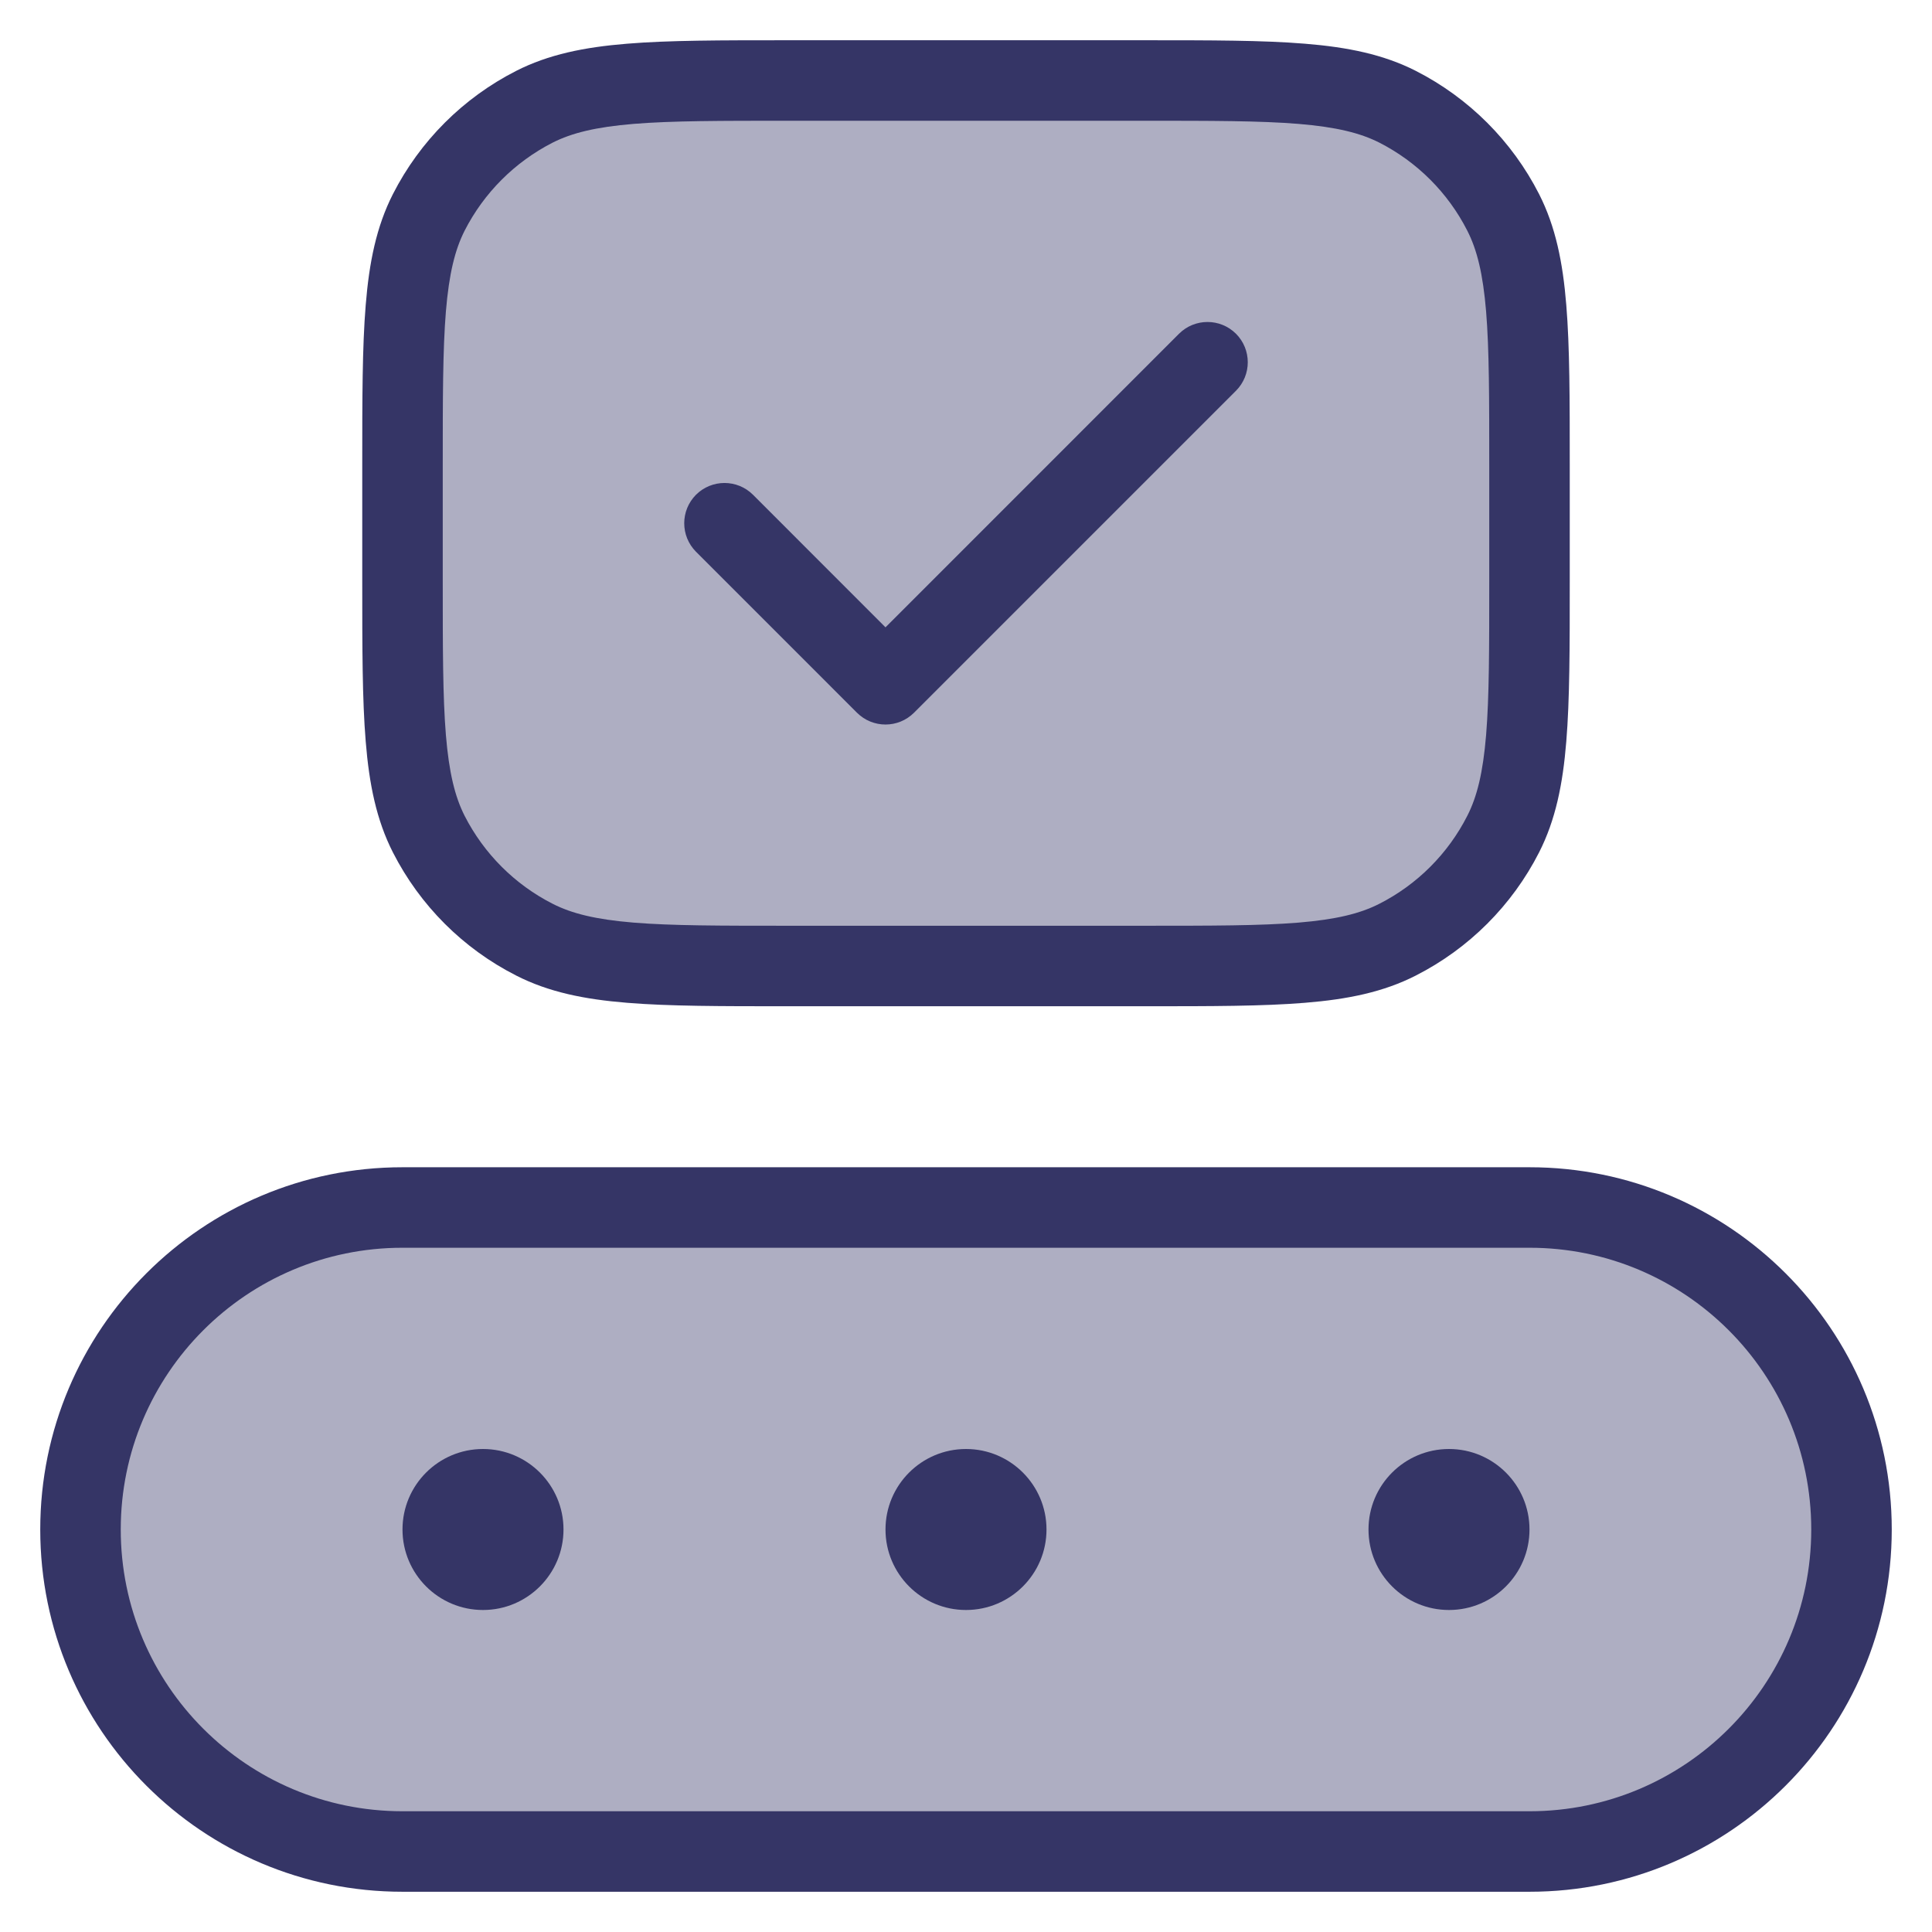 <svg width="24" height="24" viewBox="0 0 24 24" fill="none" xmlns="http://www.w3.org/2000/svg">
<g clip-path="url(#clip0_9001_287885)">
<g opacity="0.4">
<path d="M5.327 2.638C5 3.28 5 4.12 5 5.8V7.2C5 8.88 5 9.72 5.327 10.362C5.615 10.927 6.074 11.385 6.638 11.673C7.28 12 8.12 12 9.8 12H14.2C15.88 12 16.72 12 17.362 11.673C17.927 11.385 18.385 10.927 18.673 10.362C19 9.72 19 8.88 19 7.2V5.8C19 4.12 19 3.28 18.673 2.638C18.385 2.074 17.927 1.615 17.362 1.327C16.72 1 15.88 1 14.2 1H9.8C8.12 1 7.28 1 6.638 1.327C6.074 1.615 5.615 2.074 5.327 2.638Z" fill="#353566"/>
<path d="M5 15C2.791 15 1 16.791 1 19C1 21.209 2.791 23 5 23H19C21.209 23 23 21.209 23 19C23 16.791 21.209 15 19 15H5Z" fill="#353566"/>
</g>
<path d="M15.354 4.854C15.549 4.658 15.549 4.342 15.354 4.146C15.158 3.951 14.842 3.951 14.646 4.146L11 7.793L9.354 6.146C9.158 5.951 8.842 5.951 8.646 6.146C8.451 6.342 8.451 6.658 8.646 6.854L10.646 8.854C10.842 9.049 11.158 9.049 11.354 8.854L15.354 4.854Z" fill="#353566"/>
<path fill-rule="evenodd" clip-rule="evenodd" d="M9.778 0.5H14.222C15.043 0.5 15.691 0.5 16.211 0.543C16.742 0.586 17.186 0.676 17.589 0.881C18.247 1.217 18.783 1.752 19.119 2.411C19.324 2.814 19.414 3.258 19.457 3.789C19.5 4.31 19.5 4.957 19.5 5.778V7.222C19.5 8.043 19.5 8.69 19.457 9.211C19.414 9.742 19.324 10.186 19.119 10.589C18.783 11.248 18.247 11.783 17.589 12.118C17.186 12.324 16.742 12.414 16.211 12.457C15.691 12.5 15.043 12.5 14.222 12.5H9.778C8.957 12.5 8.31 12.5 7.789 12.457C7.258 12.414 6.814 12.324 6.411 12.118C5.752 11.783 5.217 11.248 4.881 10.589C4.676 10.186 4.586 9.742 4.543 9.211C4.5 8.69 4.5 8.043 4.5 7.222V5.778C4.5 4.957 4.5 4.31 4.543 3.789C4.586 3.258 4.676 2.814 4.881 2.411C5.217 1.752 5.752 1.217 6.411 0.881C6.814 0.676 7.258 0.586 7.789 0.543C8.31 0.5 8.957 0.5 9.778 0.5ZM7.87 1.539C7.401 1.578 7.104 1.651 6.865 1.772C6.395 2.012 6.012 2.395 5.772 2.865C5.651 3.104 5.578 3.401 5.539 3.87C5.5 4.345 5.5 4.952 5.5 5.8V7.2C5.5 8.048 5.5 8.655 5.539 9.13C5.578 9.599 5.651 9.896 5.772 10.135C6.012 10.605 6.395 10.988 6.865 11.227C7.104 11.349 7.401 11.422 7.87 11.461C8.345 11.5 8.952 11.5 9.8 11.5H14.2C15.048 11.5 15.655 11.5 16.13 11.461C16.599 11.422 16.896 11.349 17.135 11.227C17.605 10.988 17.988 10.605 18.227 10.135C18.349 9.896 18.422 9.599 18.461 9.13C18.5 8.655 18.5 8.048 18.5 7.2V5.8C18.5 4.952 18.5 4.345 18.461 3.87C18.422 3.401 18.349 3.104 18.227 2.865C17.988 2.395 17.605 2.012 17.135 1.772C16.896 1.651 16.599 1.578 16.13 1.539C15.655 1.5 15.048 1.5 14.2 1.5H9.8C8.952 1.5 8.345 1.5 7.87 1.539Z" fill="#353566"/>
<path d="M6 18C5.448 18 5 18.448 5 19C5 19.552 5.448 20 6 20C6.552 20 7 19.552 7 19C7 18.448 6.552 18 6 18Z" fill="#353566"/>
<path d="M11 19C11 18.448 11.448 18 12 18C12.552 18 13 18.448 13 19C13 19.552 12.552 20 12 20C11.448 20 11 19.552 11 19Z" fill="#353566"/>
<path d="M18 18C17.448 18 17 18.448 17 19C17 19.552 17.448 20 18 20C18.552 20 19 19.552 19 19C19 18.448 18.552 18 18 18Z" fill="#353566"/>
<path fill-rule="evenodd" clip-rule="evenodd" d="M5 14.5C2.515 14.5 0.5 16.515 0.5 19C0.5 21.485 2.515 23.5 5 23.5H19C21.485 23.5 23.5 21.485 23.5 19C23.5 16.515 21.485 14.5 19 14.5H5ZM1.5 19C1.5 17.067 3.067 15.5 5 15.5H19C20.933 15.5 22.5 17.067 22.5 19C22.5 20.933 20.933 22.5 19 22.5H5C3.067 22.5 1.5 20.933 1.5 19Z" fill="#353566"/>
</g>
<defs>
<clipPath id="clip0_9001_287885">
<rect width="24" height="24" fill="white"/>
</clipPath>
</defs>
</svg>
